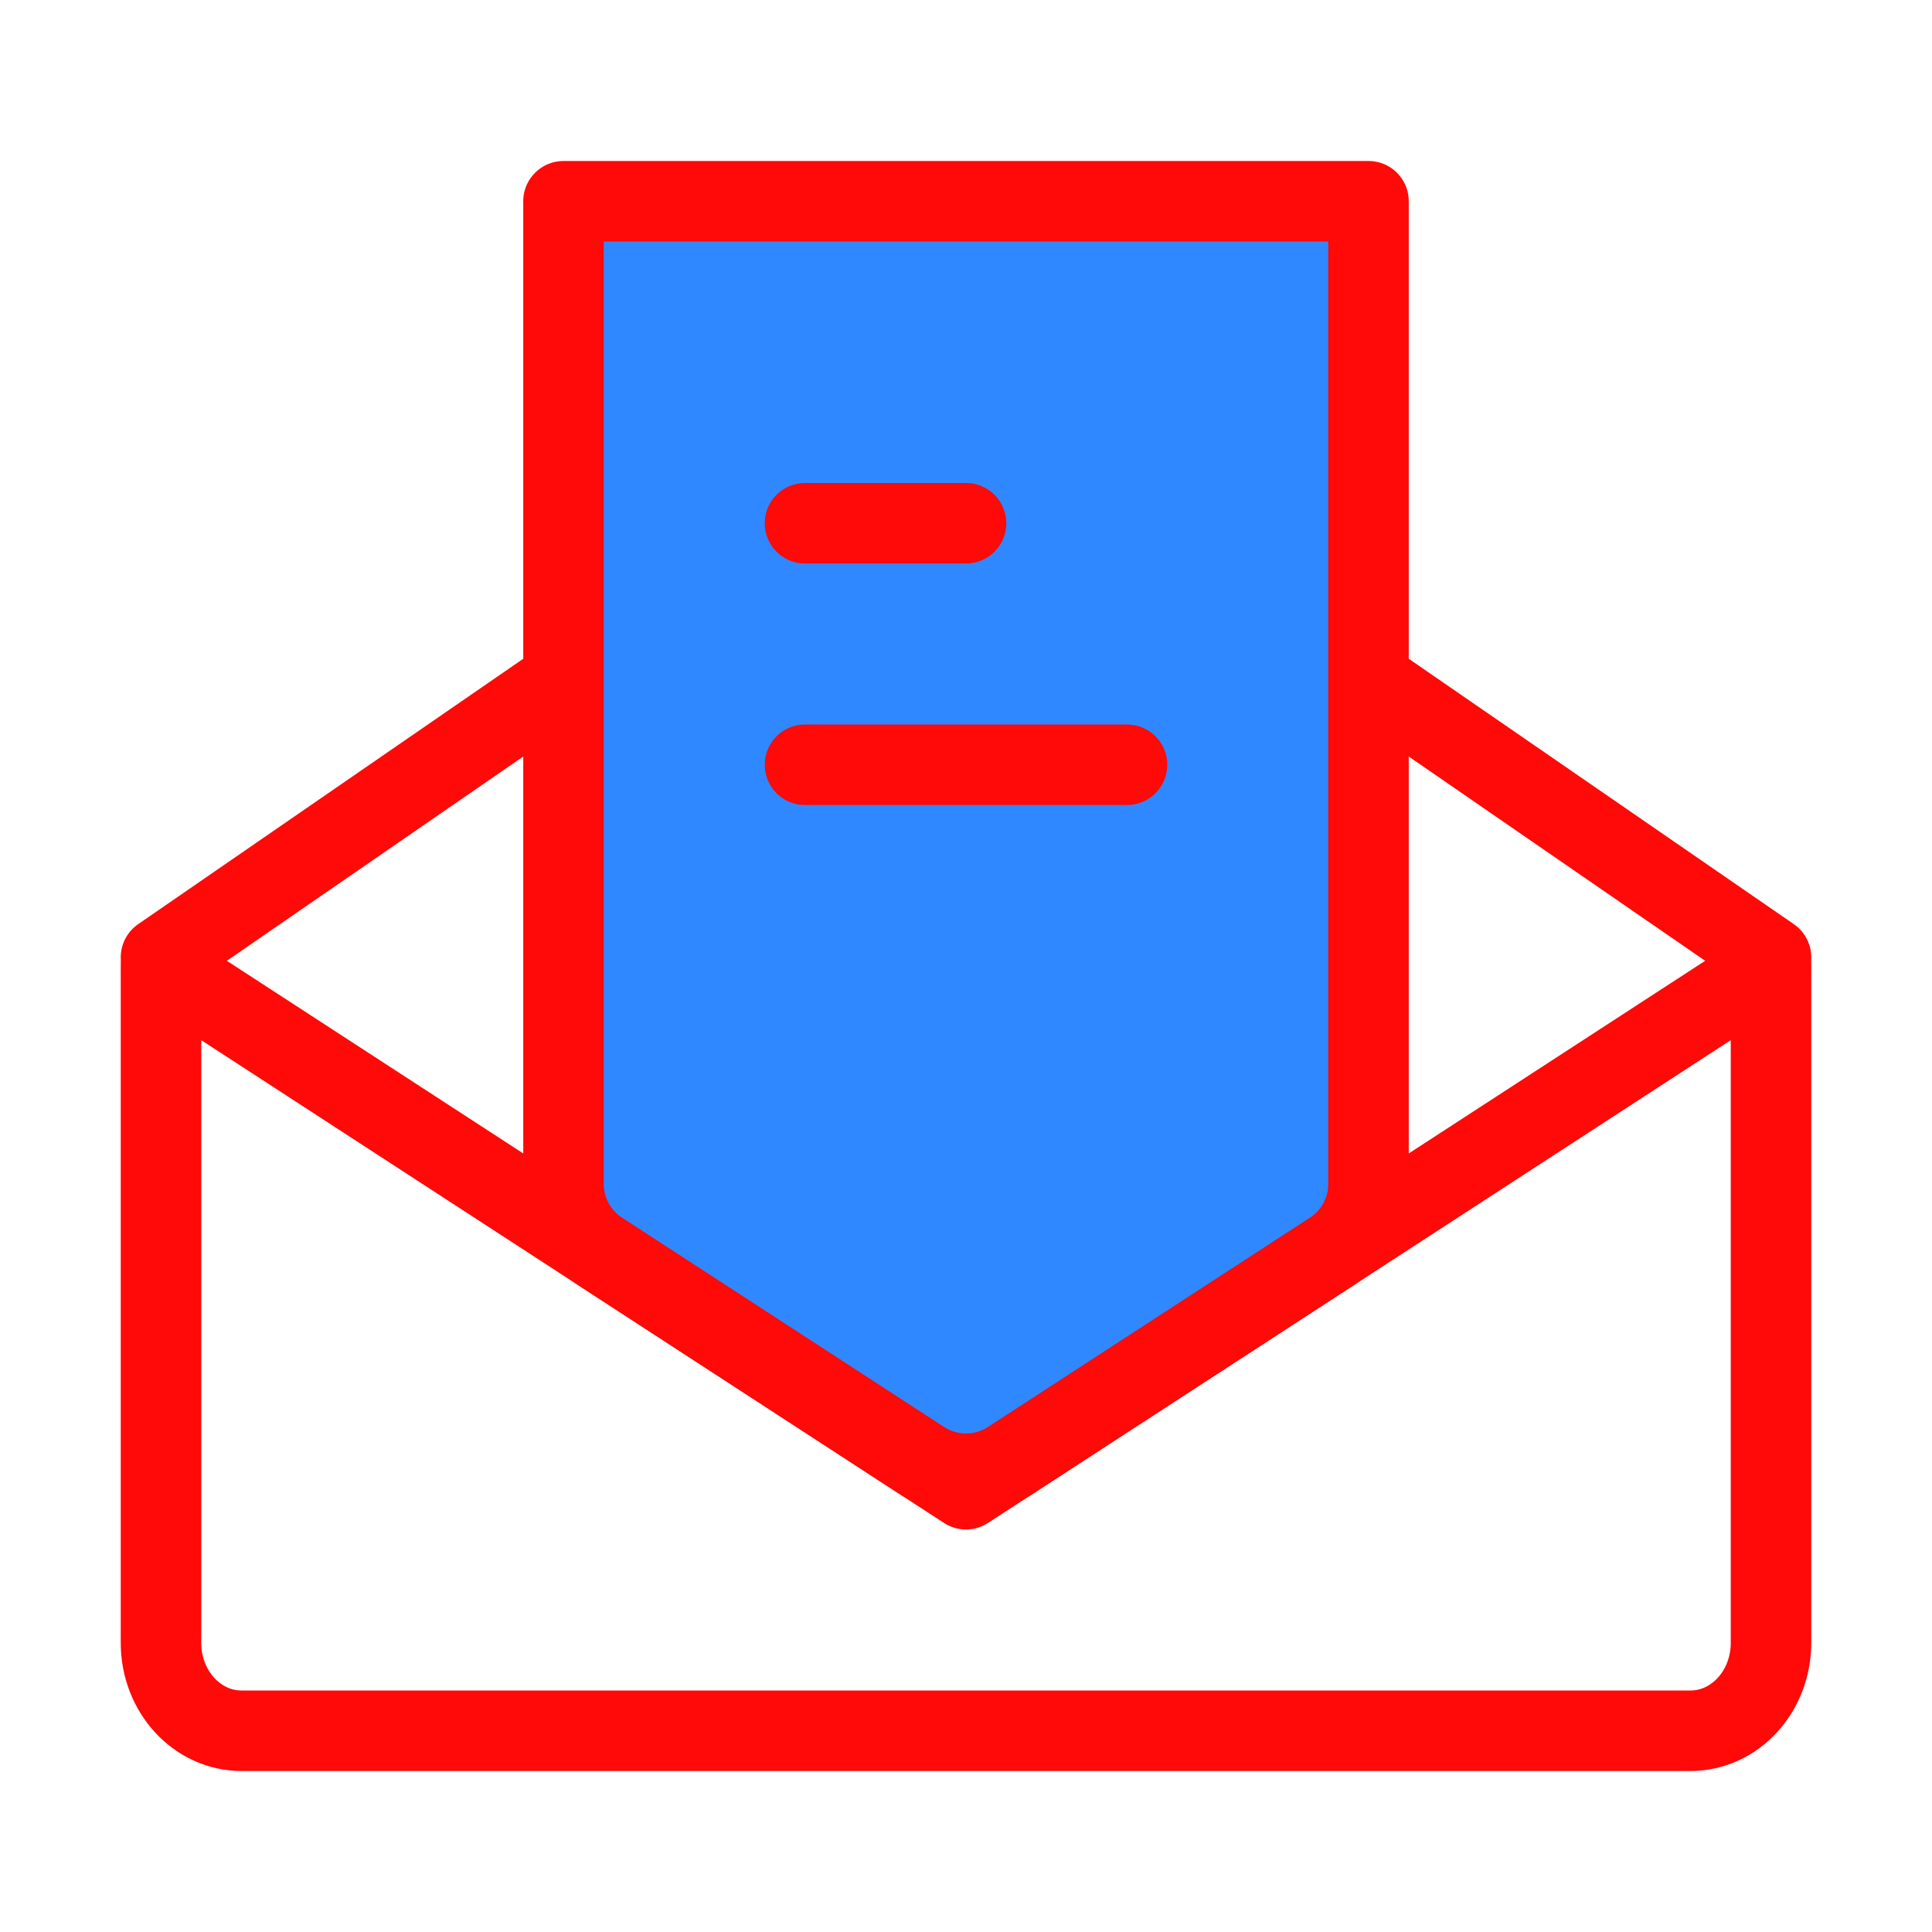 <?xml version="1.0" encoding="UTF-8"?><svg width="24" height="24" viewBox="0 0 48 48" fill="none" xmlns="http://www.w3.org/2000/svg"><path d="M44 24V40.818C44 42.023 43.105 43 42 43H6C4.895 43 4 42.023 4 40.818V24L24 37L44 24Z" stroke="#FF0909" stroke-width="2" stroke-linejoin="round"/><path d="M4 23.784L14 16.892M44 23.784L34 16.892" stroke="#FF0909" stroke-width="2" stroke-linecap="round" stroke-linejoin="round"/><path d="M34 5H14V29.415C14 30.092 14.342 30.723 14.91 31.091L22.91 36.291C23.573 36.722 24.427 36.722 25.09 36.291L33.09 31.091C33.658 30.723 34 30.092 34 29.415V5Z" fill="#2F88FF" stroke="#FF0909" stroke-width="2" stroke-linejoin="round"/><path d="M20 13H24" stroke="#FF0909" stroke-width="2" stroke-linecap="round" stroke-linejoin="round"/><path d="M20 19H28" stroke="#FF0909" stroke-width="2" stroke-linecap="round" stroke-linejoin="round"/></svg>
